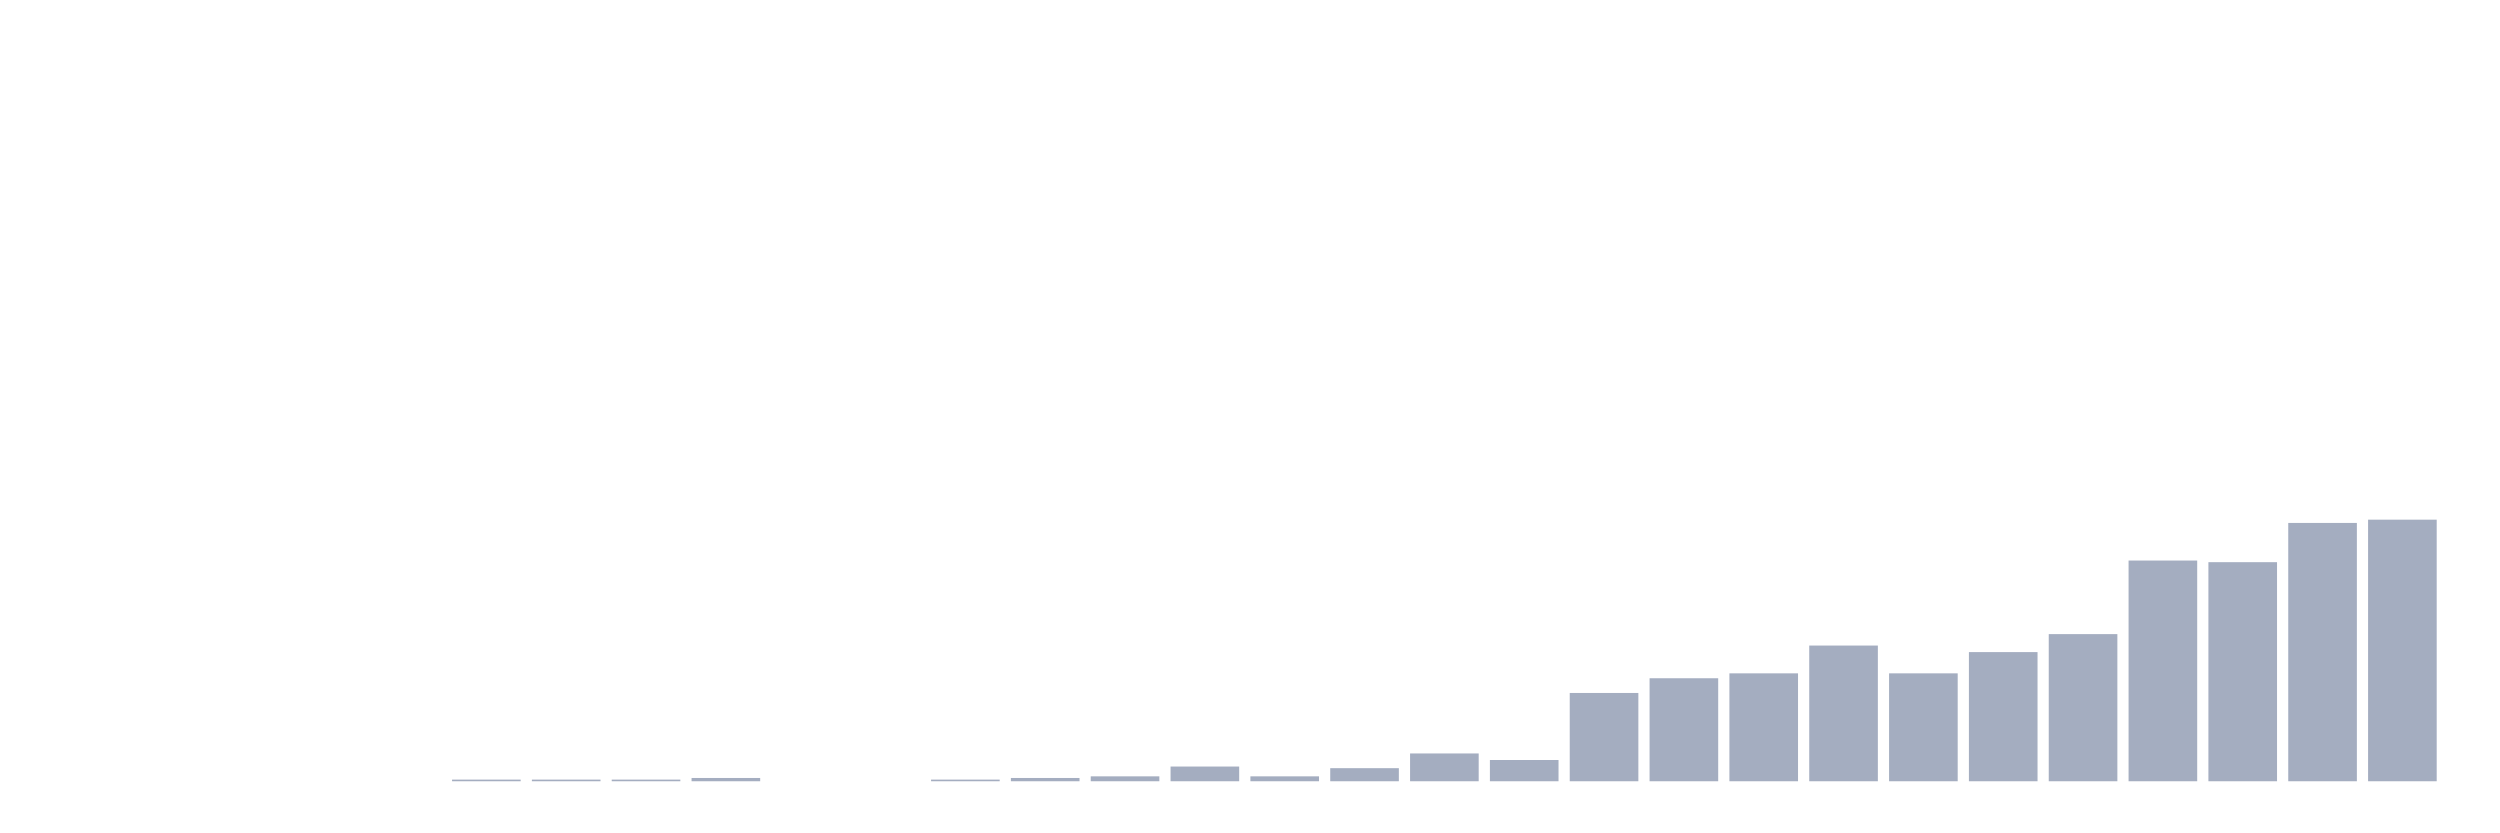 <svg xmlns="http://www.w3.org/2000/svg" viewBox="0 0 480 160"><g transform="translate(10,10)"><rect class="bar" x="0.153" width="13.175" y="140" height="0" fill="rgb(164,173,192)"></rect><rect class="bar" x="15.482" width="13.175" y="140" height="0" fill="rgb(164,173,192)"></rect><rect class="bar" x="30.81" width="13.175" y="140" height="0" fill="rgb(164,173,192)"></rect><rect class="bar" x="46.138" width="13.175" y="140" height="0" fill="rgb(164,173,192)"></rect><rect class="bar" x="61.466" width="13.175" y="140" height="0" fill="rgb(164,173,192)"></rect><rect class="bar" x="76.794" width="13.175" y="139.686" height="0.314" fill="rgb(164,173,192)"></rect><rect class="bar" x="92.123" width="13.175" y="139.686" height="0.314" fill="rgb(164,173,192)"></rect><rect class="bar" x="107.451" width="13.175" y="139.686" height="0.314" fill="rgb(164,173,192)"></rect><rect class="bar" x="122.779" width="13.175" y="139.372" height="0.628" fill="rgb(164,173,192)"></rect><rect class="bar" x="138.107" width="13.175" y="140" height="0" fill="rgb(164,173,192)"></rect><rect class="bar" x="153.436" width="13.175" y="140" height="0" fill="rgb(164,173,192)"></rect><rect class="bar" x="168.764" width="13.175" y="139.686" height="0.314" fill="rgb(164,173,192)"></rect><rect class="bar" x="184.092" width="13.175" y="139.372" height="0.628" fill="rgb(164,173,192)"></rect><rect class="bar" x="199.42" width="13.175" y="139.058" height="0.942" fill="rgb(164,173,192)"></rect><rect class="bar" x="214.748" width="13.175" y="137.175" height="2.825" fill="rgb(164,173,192)"></rect><rect class="bar" x="230.077" width="13.175" y="139.058" height="0.942" fill="rgb(164,173,192)"></rect><rect class="bar" x="245.405" width="13.175" y="137.489" height="2.511" fill="rgb(164,173,192)"></rect><rect class="bar" x="260.733" width="13.175" y="134.664" height="5.336" fill="rgb(164,173,192)"></rect><rect class="bar" x="276.061" width="13.175" y="135.919" height="4.081" fill="rgb(164,173,192)"></rect><rect class="bar" x="291.39" width="13.175" y="123.049" height="16.951" fill="rgb(164,173,192)"></rect><rect class="bar" x="306.718" width="13.175" y="120.224" height="19.776" fill="rgb(164,173,192)"></rect><rect class="bar" x="322.046" width="13.175" y="119.283" height="20.717" fill="rgb(164,173,192)"></rect><rect class="bar" x="337.374" width="13.175" y="113.946" height="26.054" fill="rgb(164,173,192)"></rect><rect class="bar" x="352.702" width="13.175" y="119.283" height="20.717" fill="rgb(164,173,192)"></rect><rect class="bar" x="368.031" width="13.175" y="115.202" height="24.798" fill="rgb(164,173,192)"></rect><rect class="bar" x="383.359" width="13.175" y="111.749" height="28.251" fill="rgb(164,173,192)"></rect><rect class="bar" x="398.687" width="13.175" y="97.623" height="42.377" fill="rgb(164,173,192)"></rect><rect class="bar" x="414.015" width="13.175" y="97.937" height="42.063" fill="rgb(164,173,192)"></rect><rect class="bar" x="429.344" width="13.175" y="90.404" height="49.596" fill="rgb(164,173,192)"></rect><rect class="bar" x="444.672" width="13.175" y="89.776" height="50.224" fill="rgb(164,173,192)"></rect></g></svg>